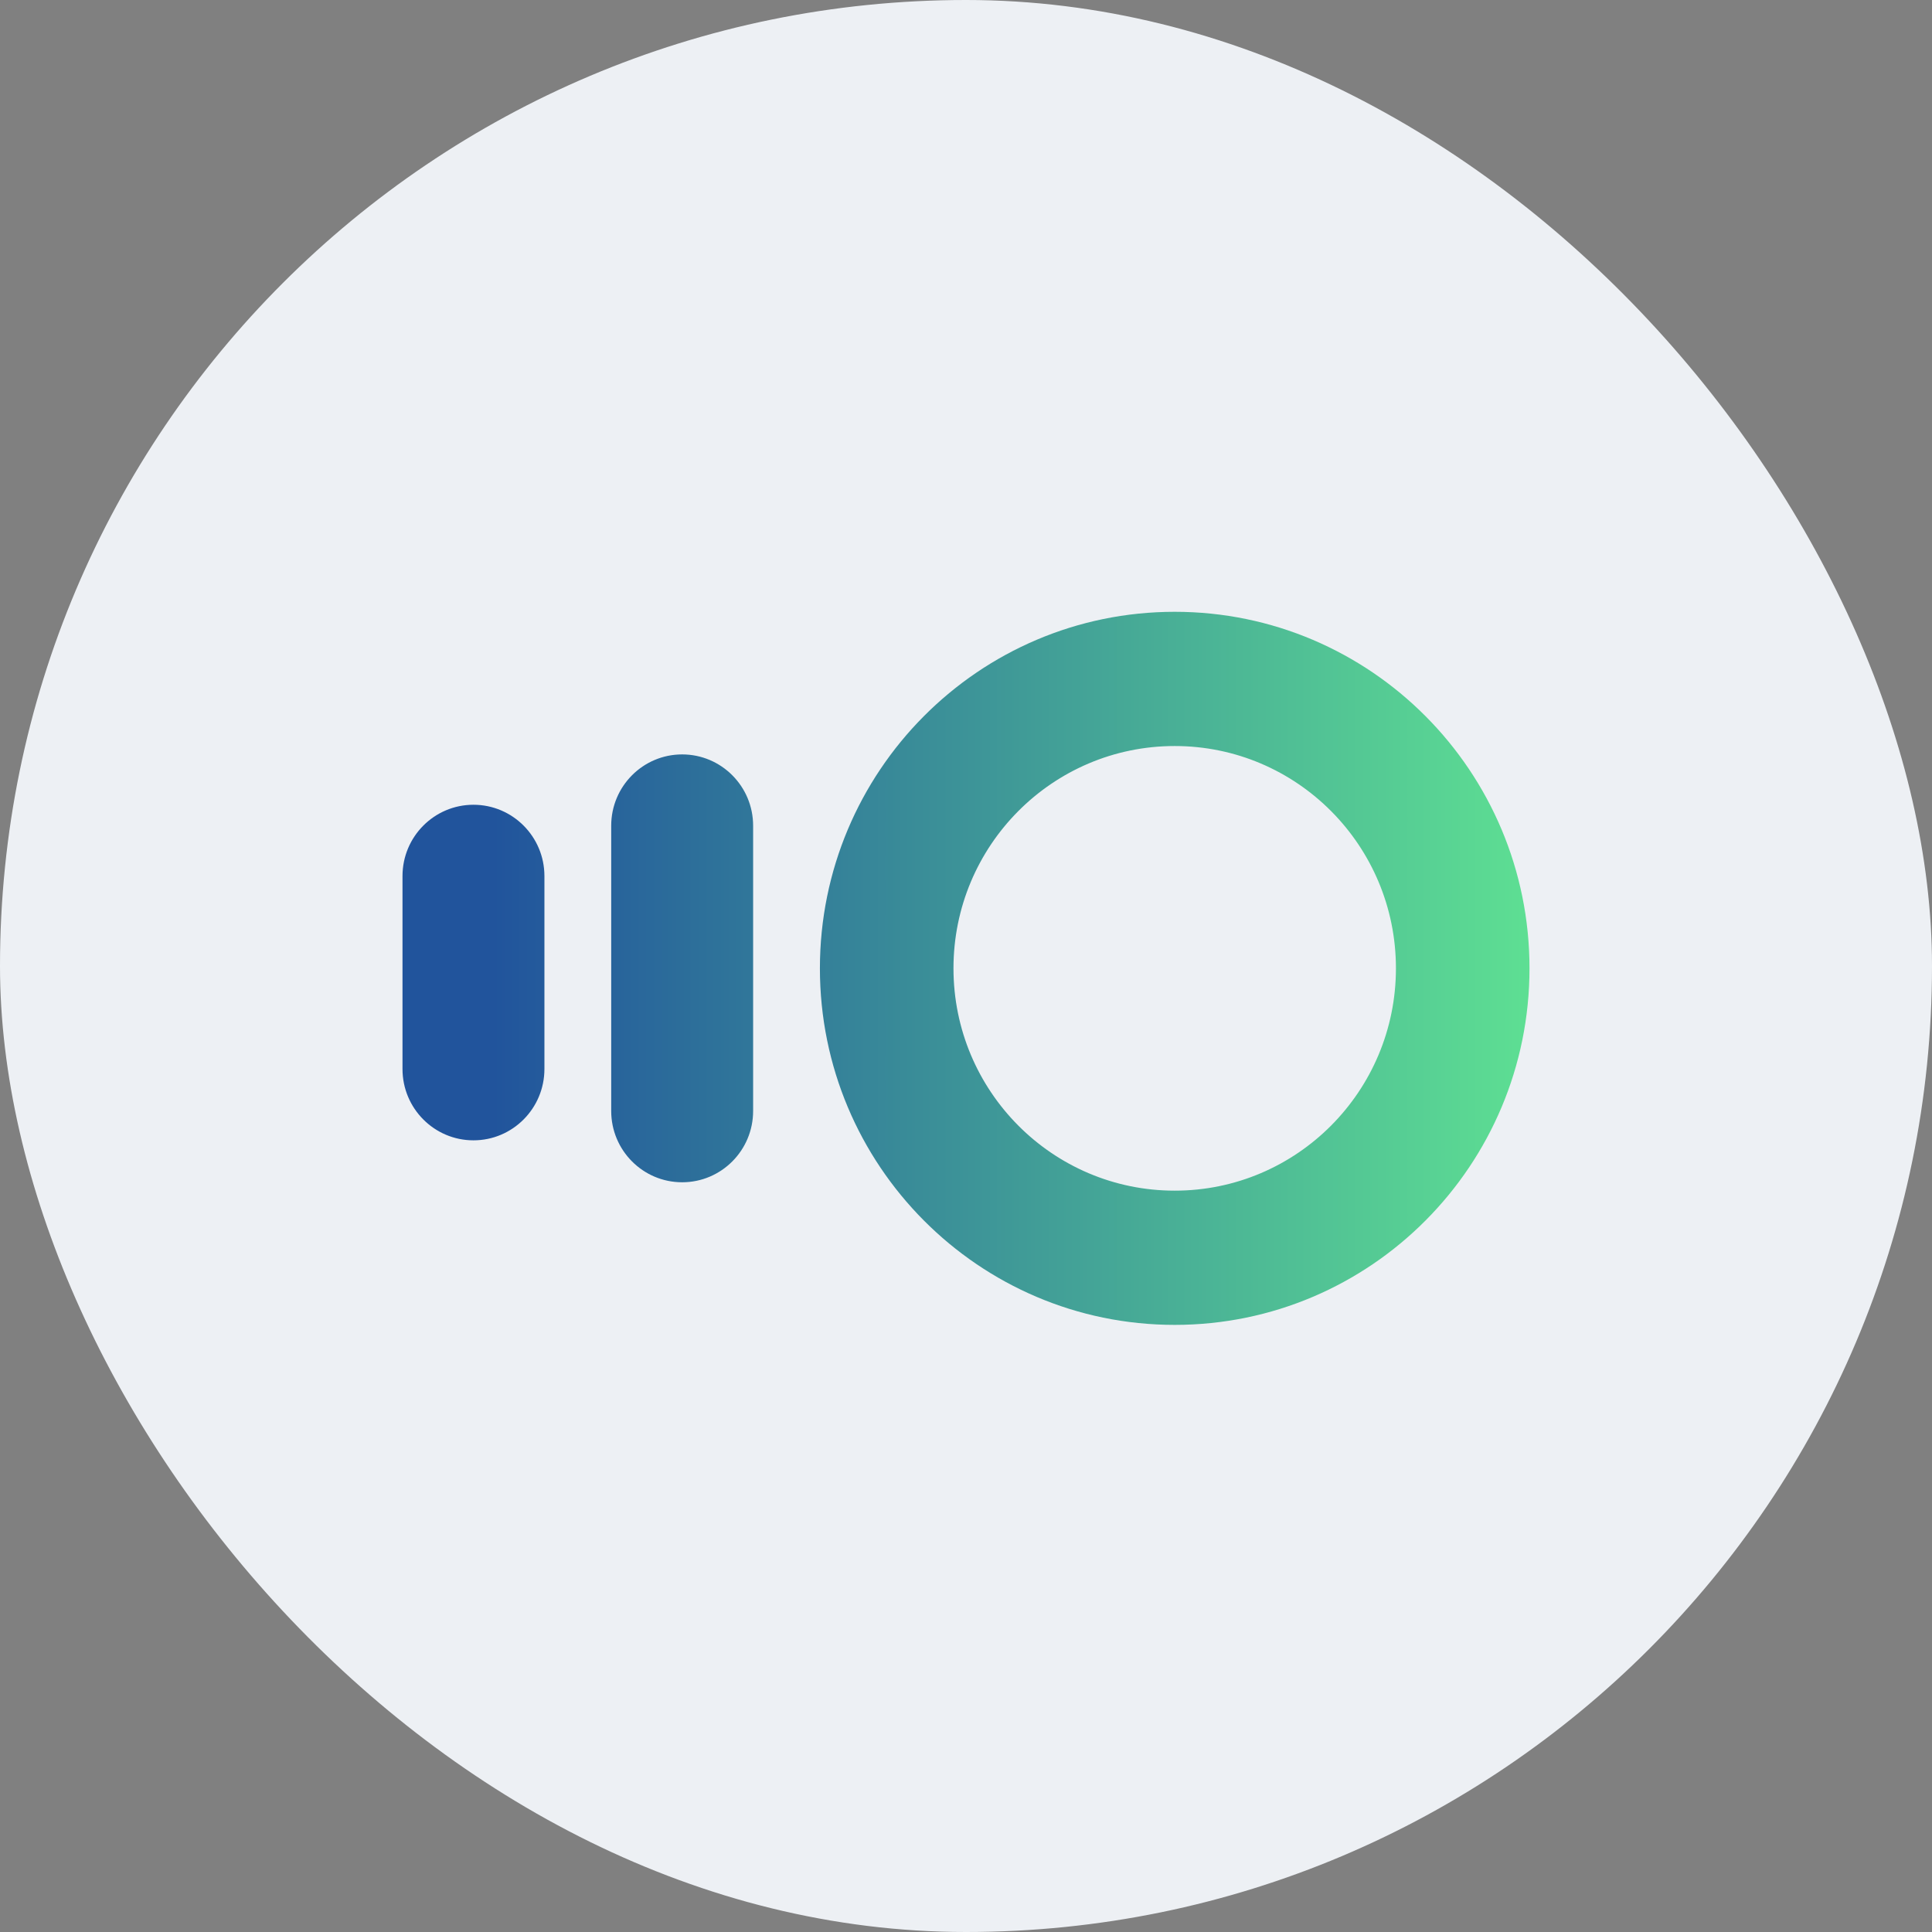 <svg width="120" height="120" viewBox="0 0 120 120" fill="none" xmlns="http://www.w3.org/2000/svg">
<rect x="0" y="0" width="120" height="120" fill="#808080" stroke="none"/>
<rect width="120" height="120" rx="60" fill="#EDF0F4"/>
<path fill-rule="evenodd" clip-rule="evenodd" d="M95 60.145C95 72.376 85.134 82.291 72.963 82.291C60.792 82.291 50.926 72.376 50.926 60.145C50.926 47.915 60.792 38 72.963 38C85.134 38 95 47.915 95 60.145ZM86.704 60.145C86.704 67.772 80.552 73.954 72.963 73.954C65.374 73.954 59.222 67.772 59.222 60.145C59.222 52.519 65.374 46.337 72.963 46.337C80.552 46.337 86.704 52.519 86.704 60.145ZM37.963 51.287C37.963 48.841 39.936 46.858 42.37 46.858C44.804 46.858 46.778 48.841 46.778 51.287V69.004C46.778 71.45 44.804 73.433 42.37 73.433C39.936 73.433 37.963 71.45 37.963 69.004V51.287ZM25 54.414C25 51.968 26.973 49.985 29.407 49.985C31.841 49.985 33.815 51.968 33.815 54.414V66.398C33.815 68.844 31.841 70.828 29.407 70.828C26.973 70.828 25 68.844 25 66.398V54.414Z" fill="url(#paint0_linear_460_484)"/>
<defs>
<linearGradient id="paint0_linear_460_484" x1="30.645" y1="159.398" x2="100.645" y2="159.398" gradientUnits="userSpaceOnUse">
<stop stop-color="#21549C"/>
<stop offset="1" stop-color="#63EB92"/>
</linearGradient>
</defs>
</svg>
